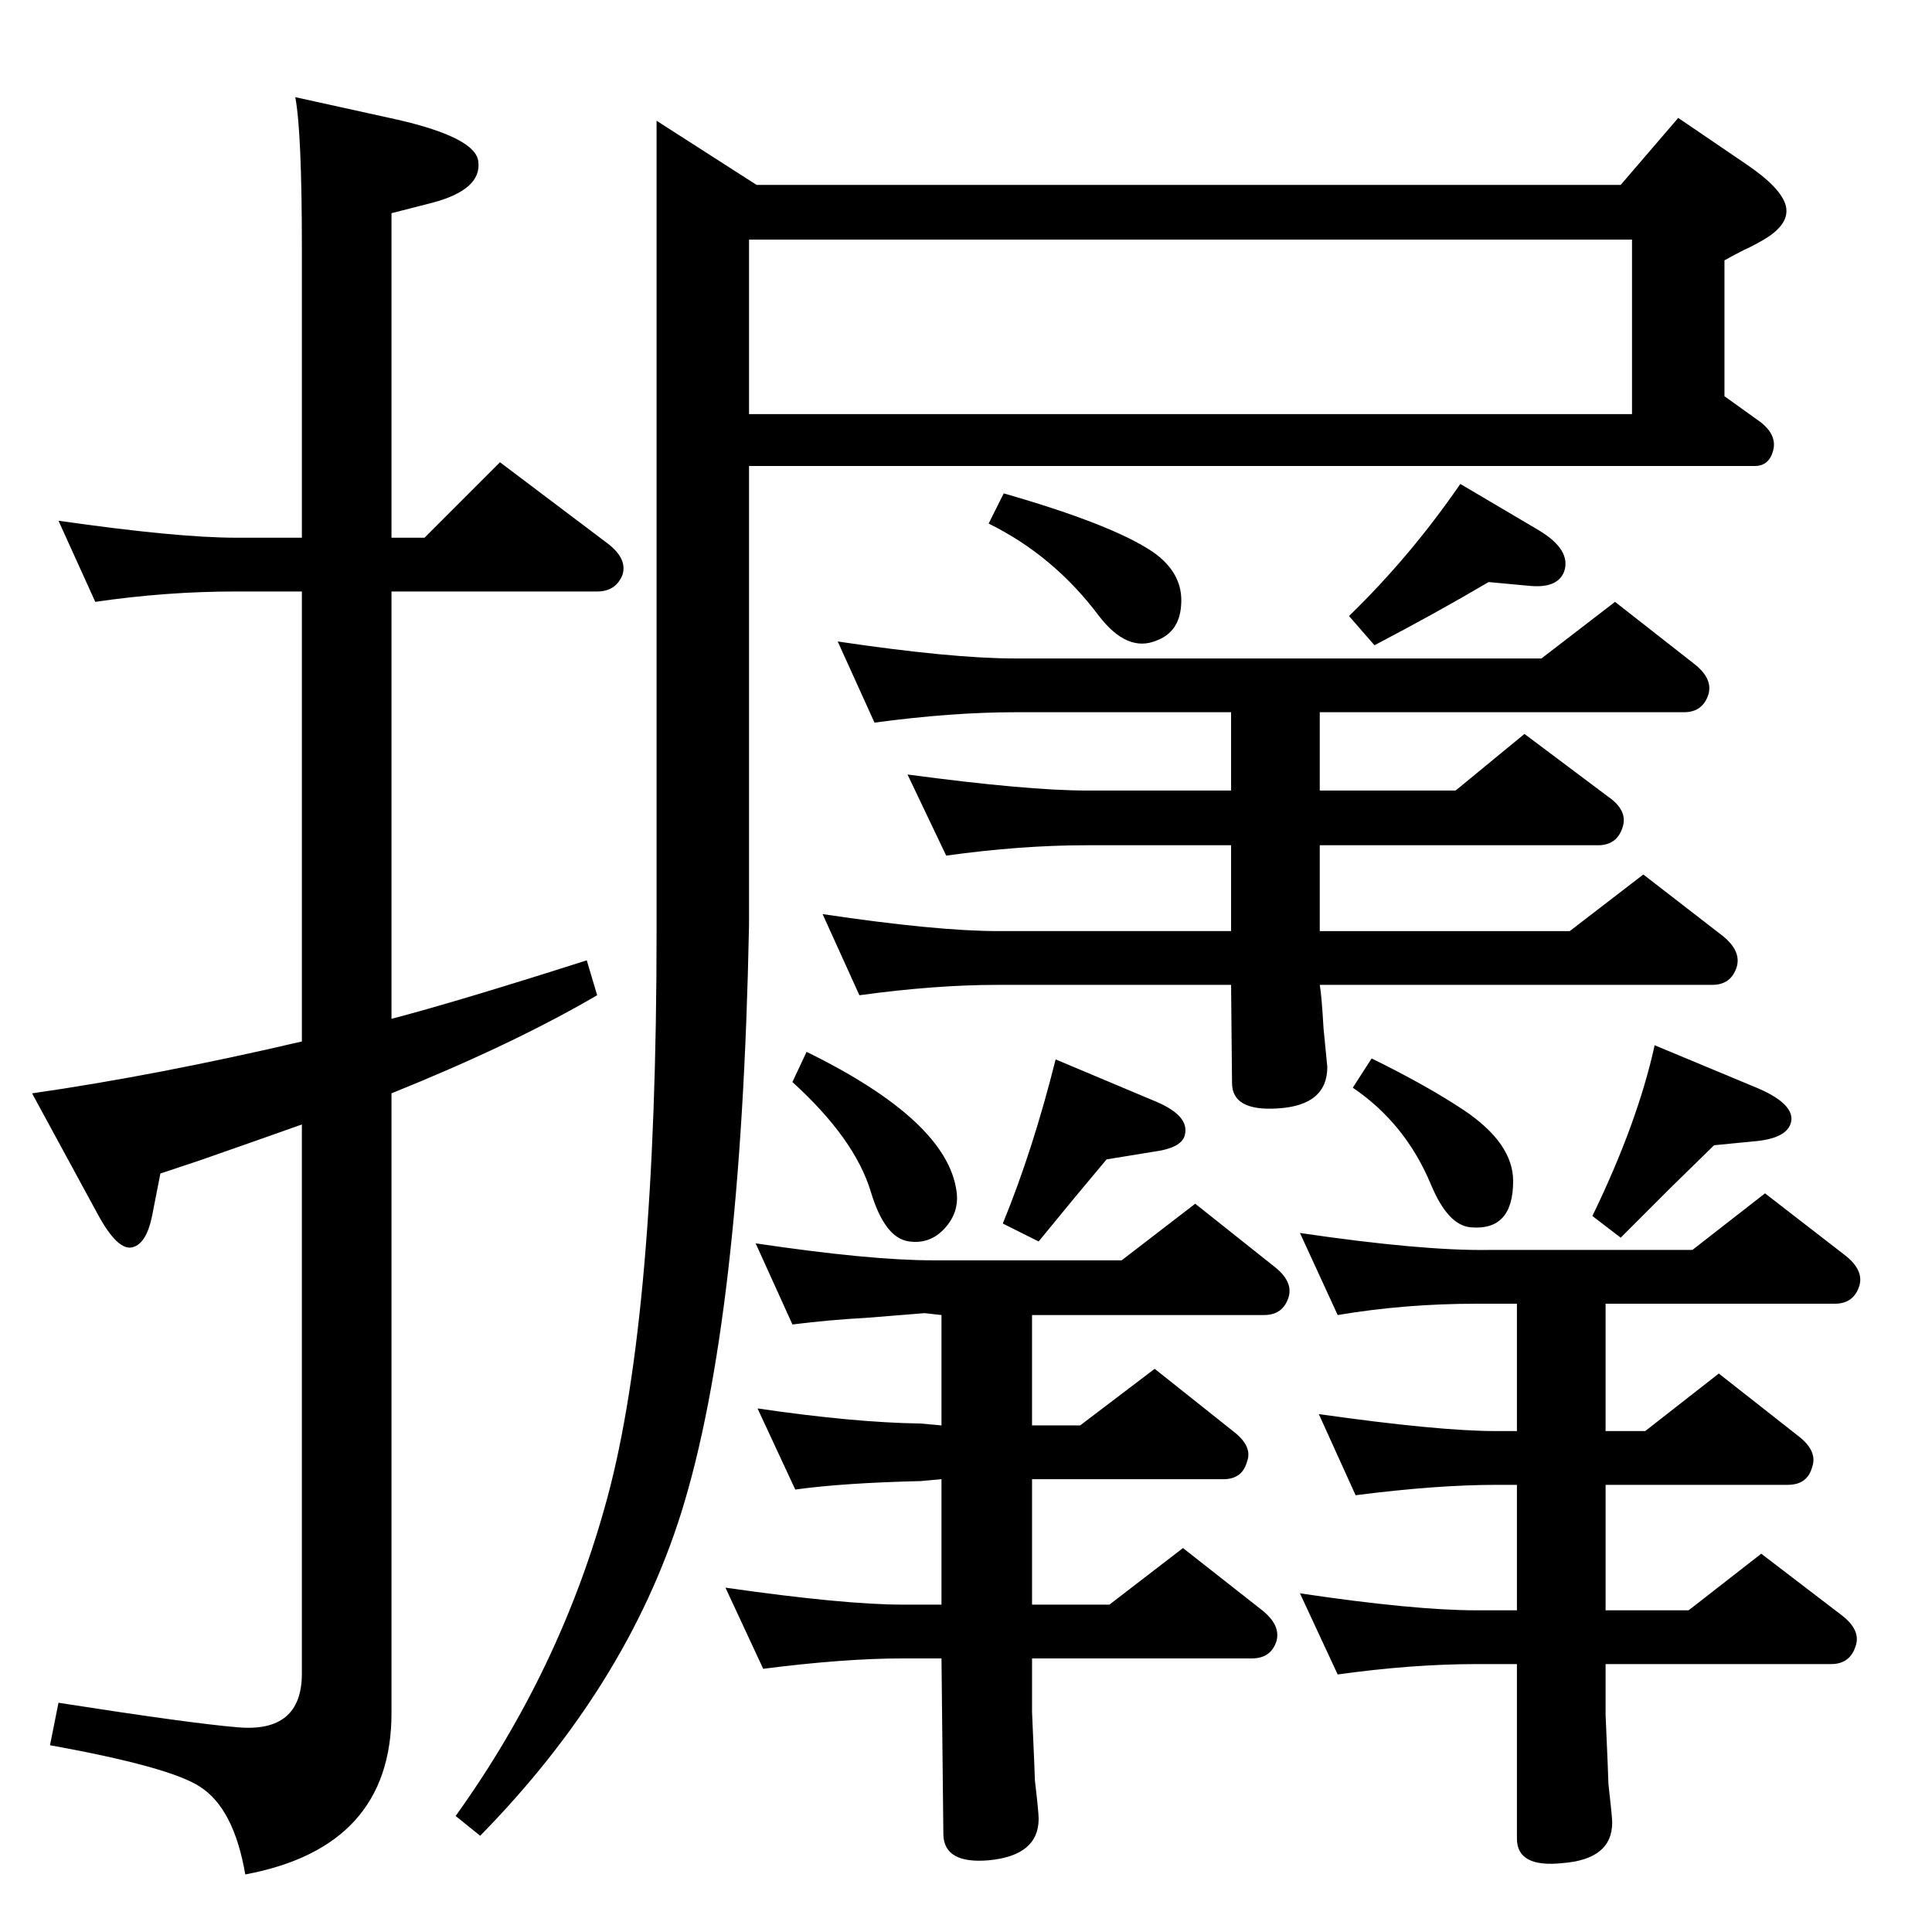 <?xml version="1.0" standalone="no"?>
<!DOCTYPE svg PUBLIC "-//W3C//DTD SVG 1.1//EN" "http://www.w3.org/Graphics/SVG/1.1/DTD/svg11.dtd" >
<svg xmlns="http://www.w3.org/2000/svg" xmlns:xlink="http://www.w3.org/1999/xlink" version="1.1" viewBox="0 0 2048 2048">
  <g transform="matrix(1 0 0 -1 0 2048)">
   <path fill="currentColor"
d="M1578 723h216l77 60l84 -65q21 -16 16 -33q-6 -19 -26 -19h-243v-135h42l78 61l84 -66q21 -16 15 -33q-5 -19 -26 -19h-193v-133h88l77 60l85 -65q21 -16 15 -33q-6 -19 -26 -19h-239v-54q3 -68 3 -73q4 -35 4 -41q0 -39 -53 -43q-48 -5 -48 26v185h-43q-68 0 -147 -11
l-40 86q121 -18 187 -18h43v133h-22q-63 0 -149 -11l-39 86q127 -18 188 -18h22v135h-43q-76 0 -147 -12l-40 87q129 -19 200 -18zM1754 940l108 -45q38 -16 37 -34q-2 -20 -41 -23l-41 -4l-46 -45l-53 -53l-30 23q48 99 66 181zM1434 895l20 31q59 -29 98 -55
q52 -35 52 -75q0 -53 -45 -49q-24 2 -42 45q-27 65 -83 103zM1189 712l78 60l83 -66q21 -16 16 -33q-6 -19 -26 -19h-246v-117h51l79 60l83 -66q21 -16 15 -32q-5 -19 -25 -19h-203v-133h82l78 60l84 -66q20 -16 15 -33q-6 -18 -26 -18h-233v-57q3 -67 3 -72q4 -34 4 -41
q0 -39 -53 -44q-47 -4 -48 27l-2 187h-41q-62 0 -148 -11l-40 86q126 -18 188 -18h41v133l-22 -2q-83 -2 -133 -9l-40 86q102 -15 173 -16l22 -2v117l-18 2l-62 -5q-38 -2 -78 -7l-39 86q121 -18 188 -18h200zM1119 925l107 -45q35 -15 30 -35q-3 -14 -34 -18l-49 -8
q-37 -44 -72 -87l-38 19q32 78 56 174zM1634 1350l78 60l83 -65q21 -16 16 -33q-6 -19 -26 -19h-386v-83h144l73 60l88 -66q22 -15 16 -33q-6 -19 -26 -19h-295v-91h265l78 60l84 -65q20 -16 15 -33q-6 -19 -26 -19h-416q2 -11 4 -46l4 -41q0 -41 -53 -44q-48 -3 -48 27
l-1 104h-247q-67 0 -147 -11l-39 86q121 -18 186 -18h247v91h-153q-70 0 -149 -11l-41 86q127 -17 190 -17h153v83h-229q-67 0 -149 -11l-39 86q121 -18 188 -18h558zM1548 1535l83 -49q35 -21 27 -44q-7 -18 -37 -15l-43 4q-56 -33 -121 -67l-27 31q65 63 118 140z
M1048 1493l16 32q115 -33 158 -62q33 -23 30 -57q-2 -28 -26 -37q-31 -13 -61 26q-48 64 -117 98zM320 856q-45 -16 -108 -38l-42 -14l-9 -46q-6 -28 -20 -32q-16 -5 -38 36l-69 127q132 19 286 55v477h-70q-74 0 -149 -11l-39 86q126 -18 188 -18h70v307q0 123 -7 160
l109 -24q82 -19 85 -44q4 -30 -49 -44l-43 -11v-344h35l80 80l114 -86q21 -16 16 -33q-7 -18 -27 -18h-218v-453q69 18 207 62l11 -37q-89 -52 -218 -104v-657q0 -142 -155 -171q-12 70 -48 93q-32 21 -159 44l9 45q141 -22 190 -26q68 -6 68 57v582zM855 933
q149 -73 159 -148q3 -22 -12.5 -39t-37.5 -14q-26 3 -41 53q-17 56 -83 116zM794 1554v-486q-8 -420 -72 -624q-58 -184 -213 -342l-26 21q112 156 161 338q52 193 52 600v859l106 -68h916l61 71l72 -49q37 -25 42 -44q5 -20 -25 -37q-7 -4 -13 -7q-9 -4 -27 -14v-144
l39 -28q16 -13 13 -28q-4 -18 -20 -18h-1066zM794 1794v-185h936v185h-936z" />
  </g>

</svg>
